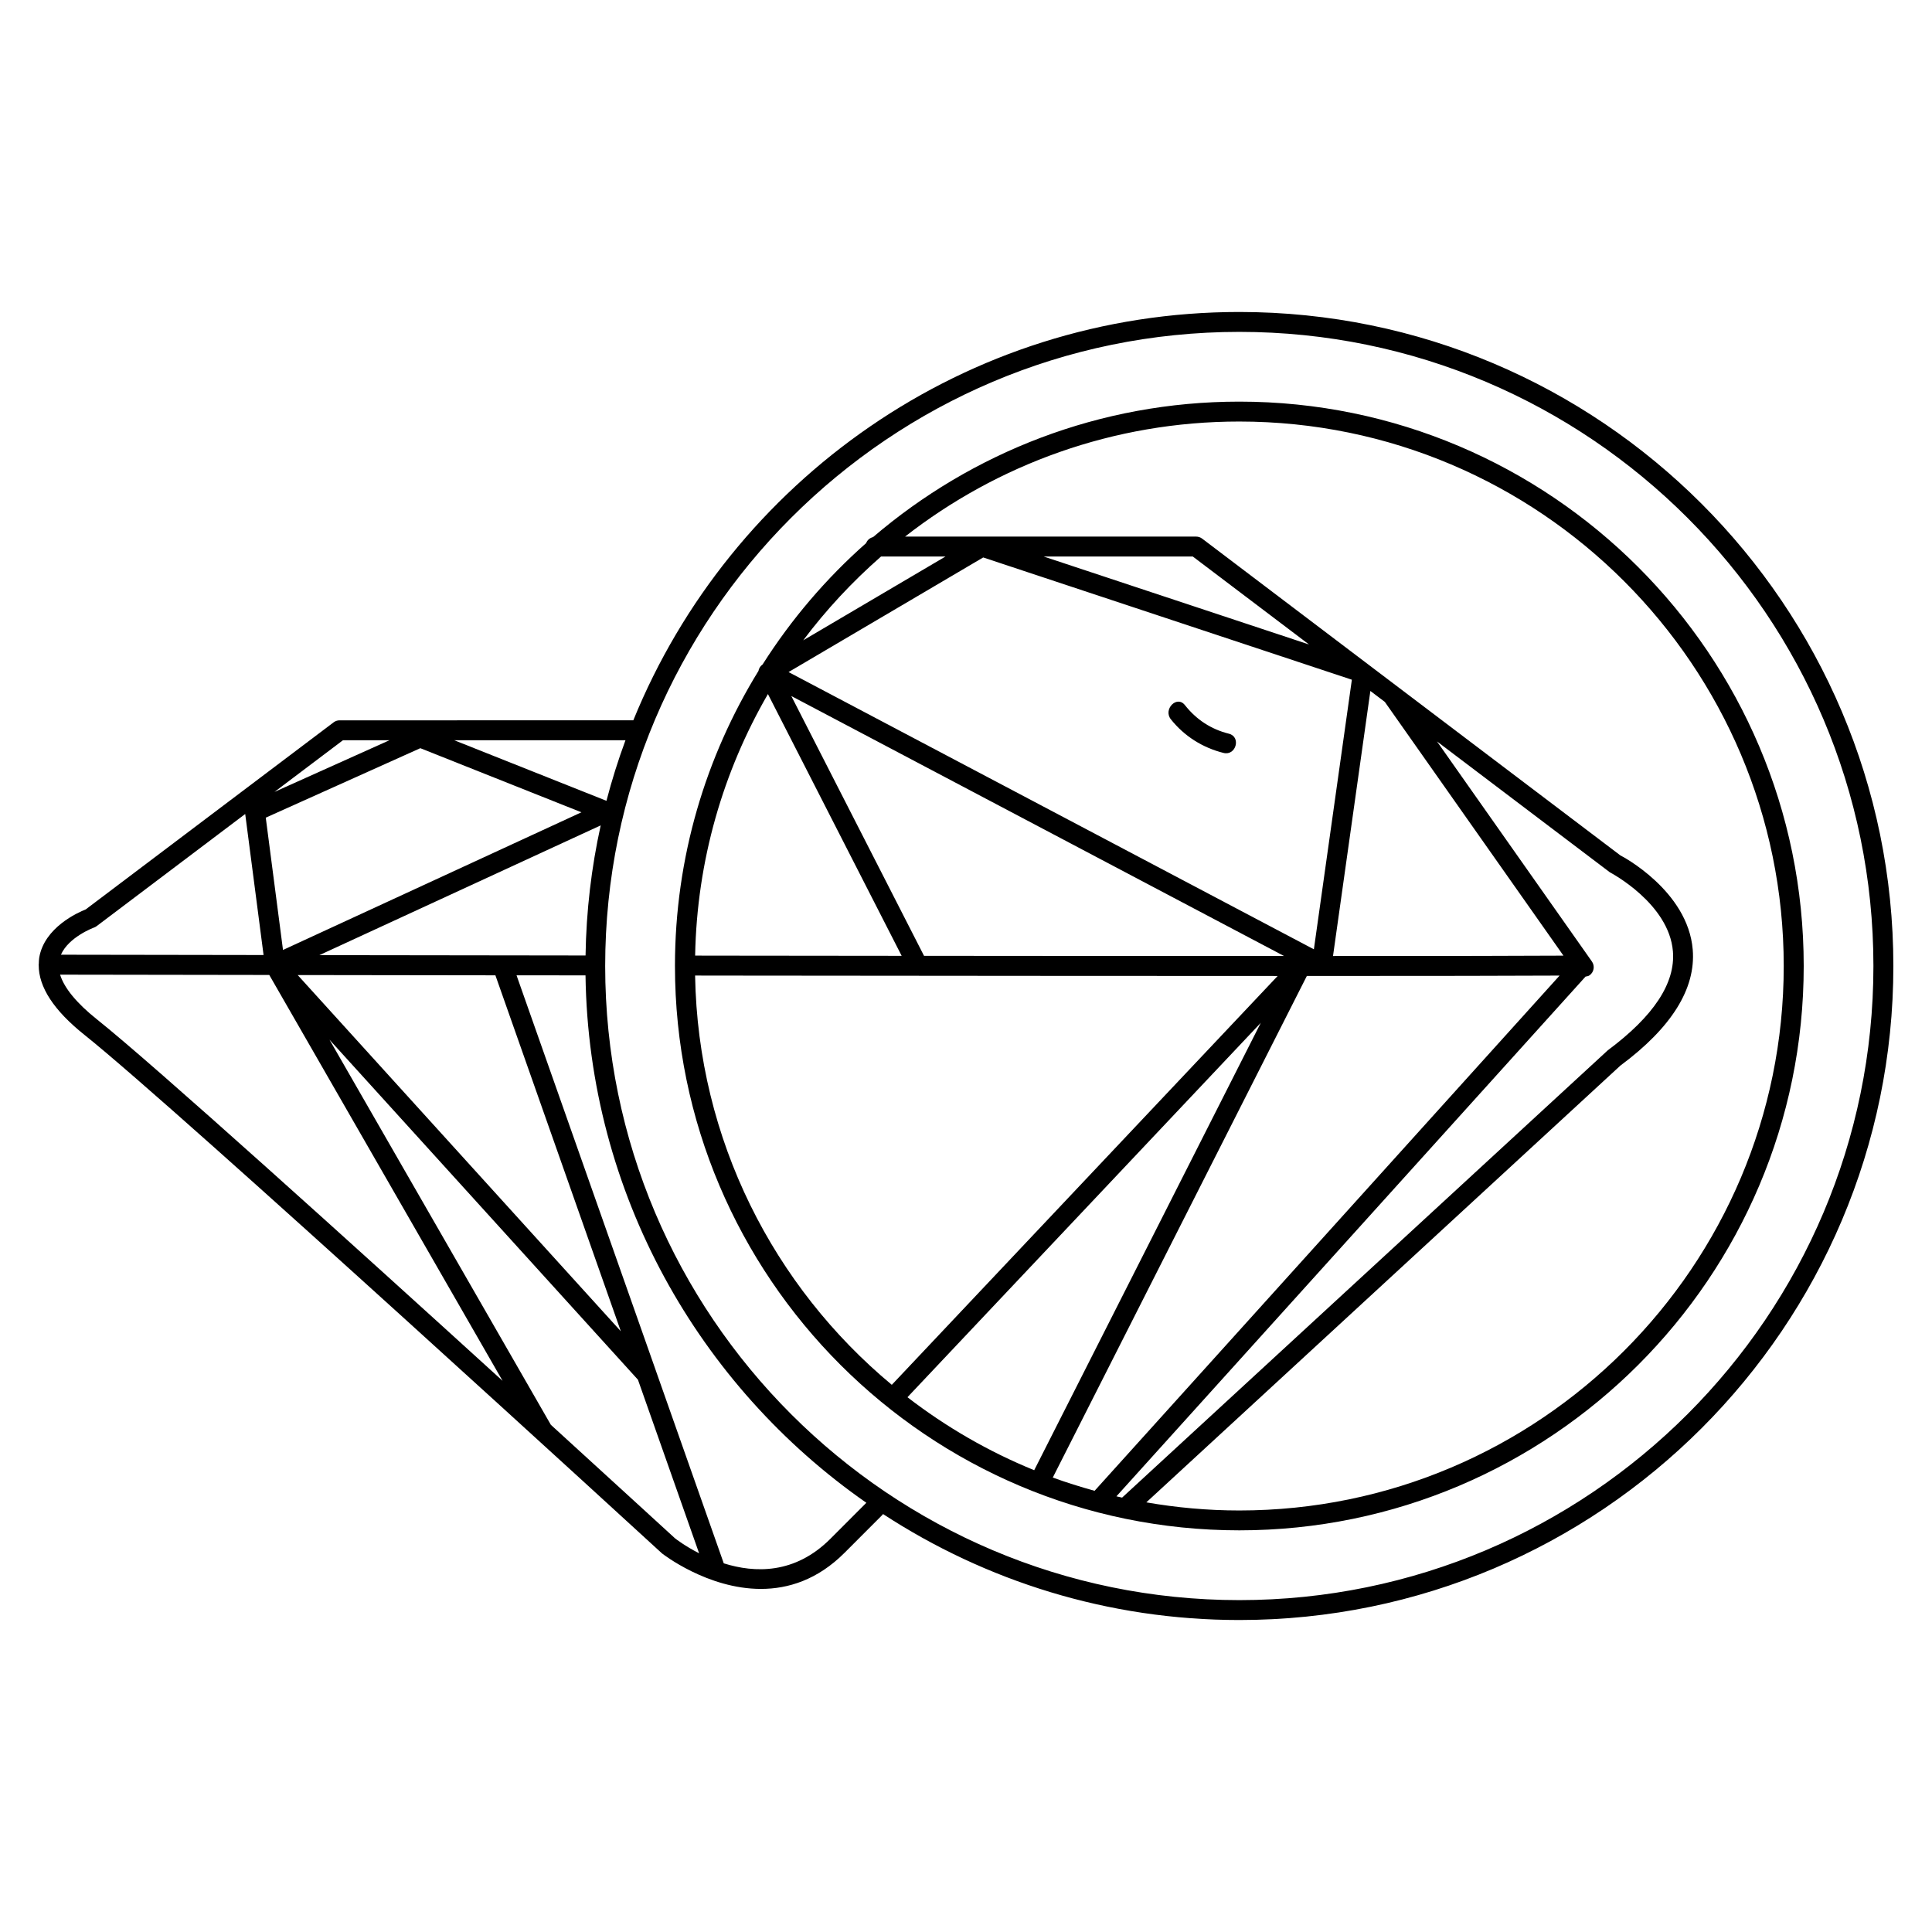 <?xml version="1.0" encoding="utf-8"?>
<!-- Generator: Adobe Illustrator 18.0.0, SVG Export Plug-In . SVG Version: 6.00 Build 0)  -->
<!DOCTYPE svg PUBLIC "-//W3C//DTD SVG 1.1//EN" "http://www.w3.org/Graphics/SVG/1.1/DTD/svg11.dtd">
<svg version="1.1" id="Layer_1" xmlns="http://www.w3.org/2000/svg" xmlns:xlink="http://www.w3.org/1999/xlink" x="0px" y="0px"
	 width="50px" height="50px" viewBox="0 0 50 50" enable-background="new 0 0 50 50" xml:space="preserve">
<g>
	<path d="M32.073,10.394c-3.615,0-6.925,1.323-9.478,3.506
		c-0.083,0.02-0.15,0.077-0.179,0.155c-1.034,0.914-1.938,1.971-2.68,3.141
		c-0.001,0.001-0.001,0.002-0.002,0.002c-0.027,0.019-0.05,0.042-0.067,0.069
		c-0.007,0.01-0.012,0.02-0.017,0.031c-0.01,0.021-0.016,0.041-0.02,0.064
		c-1.368,2.221-2.16,4.833-2.162,7.626c0,0-0,0-0,0
		c0,0,0,0,0,0c0,0.004-0,0.008-0,0.011
		c0,8.054,6.553,14.606,14.607,14.606S46.68,33.054,46.68,25
		S40.128,10.394,32.073,10.394z M22.801,14.403h1.668l-3.681,2.168
		C21.381,15.779,22.058,15.054,22.801,14.403z M35.839,18.165l4.623,6.567
		c-0.978,0.006-2.971,0.01-5.965,0.01c0-0.002,0.002-0.004,0.002-0.006
		l0.966-6.854L35.839,18.165z M28.893,38.725l12.141-13.451
		c0.035-0.007,0.071-0.01,0.102-0.032c0.117-0.082,0.144-0.243,0.062-0.359
		l-4.009-5.695l4.475,3.388c0.015,0.008,1.53,0.803,1.631,2.046
		c0.066,0.819-0.494,1.674-1.687,2.561L29.04,38.758
		C28.991,38.748,28.942,38.736,28.893,38.725z M27.246,38.239L33.821,25.258
		c3.262-0,5.45-0.004,6.541-0.01L28.328,38.582
		C27.962,38.48,27.6,38.368,27.246,38.239z M23.485,36.16l9.144-9.689
		l-5.864,11.578C25.583,37.567,24.482,36.929,23.485,36.16z M19.874,17.962
		l3.461,6.775c-1.508-0.001-3.111-0.003-4.807-0.005l-0.538-0.001
		C18.036,22.27,18.716,19.962,19.874,17.962z M23.914,24.737l-3.435-6.724
		l12.751,6.728C30.716,24.742,27.608,24.741,23.914,24.737z M20.408,17.393
		l5.037-2.966l9.541,3.164l-0.983,6.977L20.408,17.393z M27.011,14.403h3.859
		l3.007,2.276L27.011,14.403z M17.989,25.247l0.538,0.001
		c6.051,0.006,10.9,0.01,14.539,0.01l-9.986,10.581
		C20.027,33.301,18.062,29.501,17.989,25.247z M32.073,39.091
		c-0.82,0-1.623-0.074-2.406-0.21l12.268-11.303
		c1.325-0.983,1.955-1.992,1.873-3c-0.124-1.525-1.836-2.425-1.871-2.439
		l-6.507-4.928c0,0,0,0-0,0l-4.319-3.272c-0.045-0.034-0.099-0.052-0.156-0.052
		h-7.532c2.389-1.864,5.39-2.978,8.649-2.978c7.77,0,14.091,6.321,14.091,14.091
		S39.843,39.091,32.073,39.091z"/>
	<path d="M32.073,8.074c-7.085,0-13.164,4.377-15.683,10.568H8.789
		c-0.056,0-0.111,0.018-0.155,0.052l-6.415,4.841
		c-0.202,0.08-1.072,0.467-1.204,1.249c-0.009,0.052-0.009,0.106-0.011,0.159
		C1.004,24.951,1,24.957,1,24.965c0,0.004,0.002,0.007,0.002,0.011
		c-0.003,0.568,0.391,1.174,1.182,1.805c2.414,1.924,14.812,13.296,14.95,13.422
		c0.018,0.014,1.175,0.918,2.558,0.918c0.704,0,1.466-0.234,2.167-0.937
		l0.978-0.979c0.007-0.007,0.009-0.015,0.015-0.022
		c2.655,1.732,5.821,2.743,9.221,2.743C41.407,41.926,49,34.333,49,25
		S41.407,8.074,32.073,8.074z M15.154,24.728l-0.715-0.001
		c-2.23-0.003-4.331-0.006-6.174-0.008l7.281-3.358
		C15.306,22.448,15.172,23.574,15.154,24.728z M6.878,21.161l4-1.798
		l4.169,1.659L7.324,24.585L6.878,21.161z M12.821,25.241l3.246,9.212l-8.363-9.219
		C9.237,25.236,10.97,25.238,12.821,25.241z M15.695,20.725l-3.938-1.567h4.43
		C15.998,19.669,15.834,20.192,15.695,20.725z M8.875,19.158h1.203l-2.975,1.337
		L8.875,19.158z M2.431,24.006c0.025-0.009,0.048-0.021,0.069-0.037l3.846-2.903
		l0.475,3.65c-2.615-0.004-4.524-0.007-5.244-0.008
		C1.777,24.249,2.424,24.008,2.431,24.006z M1.555,25.224
		c0.719,0.001,2.698,0.004,5.414,0.008l6.038,10.504
		c-3.853-3.507-9.024-8.181-10.502-9.358C1.982,25.961,1.662,25.569,1.555,25.224z
		 M14.256,36.874L8.527,26.907l7.983,8.8l1.583,4.492
		c-0.364-0.186-0.599-0.368-0.623-0.387C17.429,39.775,16.106,38.562,14.256,36.874
		z M21.494,39.82c-0.924,0.928-1.968,0.889-2.763,0.639l-1.752-4.971
		c-0-0-0-0-0-0.001l-3.611-10.246
		c0.353,0,0.709,0.001,1.07,0.001l0.715,0.001
		c0.08,5.647,2.938,10.632,7.268,13.649L21.494,39.82z M32.073,41.411
		c-9.049,0-16.411-7.362-16.411-16.411S23.024,8.589,32.073,8.589
		S48.484,15.951,48.484,25S41.123,41.411,32.073,41.411z"/>
	<path d="M31.803,18.988c-0.463-0.115-0.843-0.366-1.138-0.74
		c-0.206-0.261-0.568,0.107-0.365,0.365c0.346,0.437,0.825,0.739,1.366,0.873
		C31.988,19.565,32.125,19.068,31.803,18.988z"/>
</g>
</svg>
